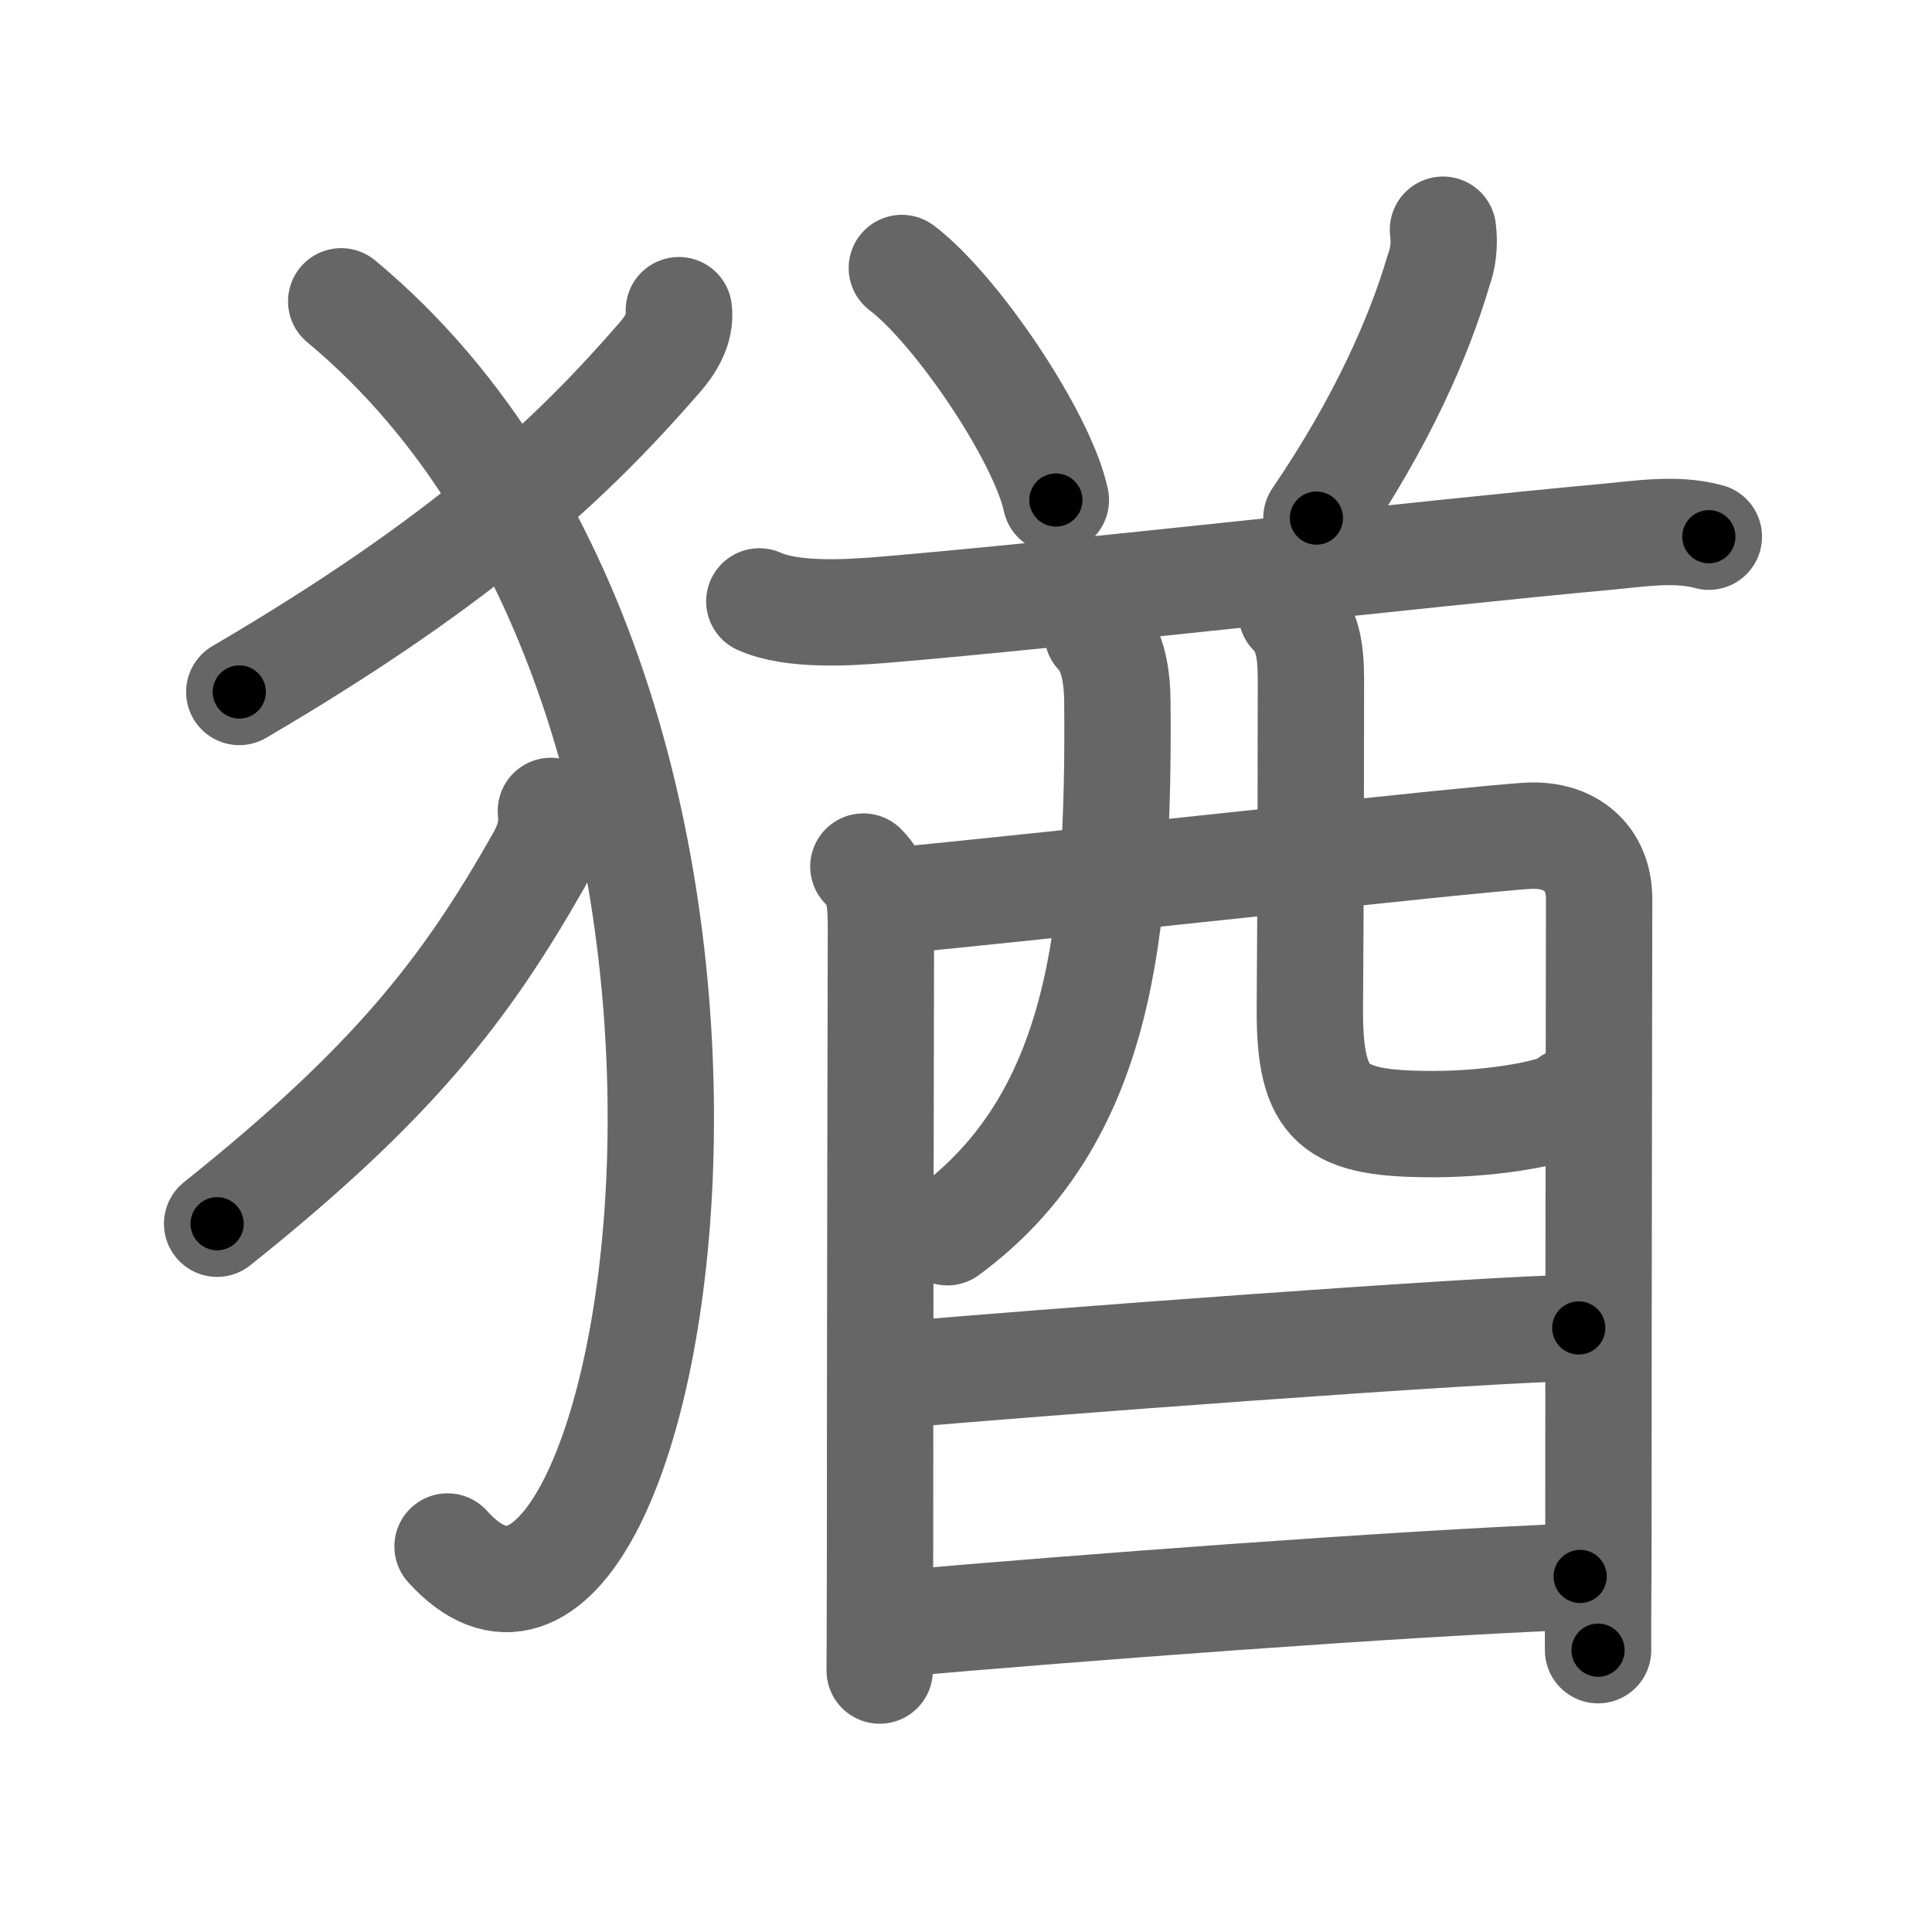 <svg xmlns="http://www.w3.org/2000/svg" viewBox="0 0 109 109" id="7336"><g fill="none" stroke="#666" stroke-width="6" stroke-linecap="round" stroke-linejoin="round"><g><g><path d="M38.3,17.5c0.13,1.02-0.47,1.98-1.1,2.69c-4.83,5.56-10.87,11.33-23.7,18.85" /><path d="M19.25,17c28.25,23.5,17.71,83.28,6,70.25" /><path d="M31.08,45.75c0.1,1.09-0.15,1.86-0.7,2.82c-4.11,7.24-8.18,12.52-18.13,20.47" /></g><g p4:phon="酋" xmlns:p4="http://kanjivg.tagaini.net"><g><g><path d="M50.88,15.12c3.06,2.31,7.92,9.5,8.69,13.09" /></g><g><path d="M81.41,12.96c0.1,0.81,0.02,1.59-0.26,2.34c-1.08,3.67-3.17,8.48-6.88,13.93" /></g></g><g><g><path d="M42.84,33.93c1.84,0.83,4.98,0.64,6.93,0.48c10.14-0.84,30.88-3.21,40.73-4.11c1.92-0.17,4.02-0.54,5.91-0.02" /><path d="M48.71,48.89c0.89,0.89,0.99,1.86,0.99,3.43c0,0.62-0.05,22.93-0.05,35.18c0,3.84-0.02,6.65-0.02,6.75" /><path d="M50.59,50.8c6.16-0.55,32.94-3.53,35.7-3.65c2.3-0.1,3.93,1.24,3.93,3.57c0,1.07-0.04,23.16-0.04,35.53c0,2.81-0.03,5.2-0.02,6.85" /><path d="M61.92,35.74c0.92,0.96,1.11,2.53,1.12,3.86c0.11,12.97-0.91,23.53-9.59,29.92" /><path d="M72.87,34.59c0.89,0.89,1.09,2.08,1.09,3.73c0,3.42-0.01,12.05-0.06,18.53c-0.04,5.62,1.4,6.57,6.97,6.57c3.54,0,7.31-0.7,7.71-1.33" /></g><g><path d="M51.06,77.54c5.82-0.54,33.38-2.62,38.01-2.62" /></g><g><path d="M50.78,91.59c9.6-0.84,27.99-2.25,38.37-2.65" /></g></g></g></g></g><g fill="none" stroke="#000" stroke-width="3" stroke-linecap="round" stroke-linejoin="round"><path d="M38.3,17.5c0.13,1.02-0.47,1.98-1.1,2.69c-4.83,5.56-10.87,11.33-23.7,18.85" stroke-dasharray="33.427" stroke-dashoffset="33.427"><animate attributeName="stroke-dashoffset" values="33.427;33.427;0" dur="0.334s" fill="freeze" begin="0s;7336.click" /></path><path d="M19.25,17c28.25,23.5,17.71,83.28,6,70.25" stroke-dasharray="83.94" stroke-dashoffset="83.94"><animate attributeName="stroke-dashoffset" values="83.94" fill="freeze" begin="7336.click" /><animate attributeName="stroke-dashoffset" values="83.94;83.94;0" keyTimes="0;0.346;1" dur="0.965s" fill="freeze" begin="0s;7336.click" /></path><path d="M31.08,45.75c0.1,1.09-0.15,1.86-0.7,2.82c-4.11,7.24-8.18,12.52-18.13,20.47" stroke-dasharray="30.506" stroke-dashoffset="30.506"><animate attributeName="stroke-dashoffset" values="30.506" fill="freeze" begin="7336.click" /><animate attributeName="stroke-dashoffset" values="30.506;30.506;0" keyTimes="0;0.76;1" dur="1.27s" fill="freeze" begin="0s;7336.click" /></path><path d="M50.88,15.12c3.06,2.31,7.92,9.5,8.69,13.09" stroke-dasharray="15.902" stroke-dashoffset="15.902"><animate attributeName="stroke-dashoffset" values="15.902" fill="freeze" begin="7336.click" /><animate attributeName="stroke-dashoffset" values="15.902;15.902;0" keyTimes="0;0.889;1" dur="1.429s" fill="freeze" begin="0s;7336.click" /></path><path d="M81.41,12.96c0.1,0.81,0.02,1.59-0.26,2.34c-1.08,3.67-3.17,8.48-6.88,13.93" stroke-dasharray="17.976" stroke-dashoffset="17.976"><animate attributeName="stroke-dashoffset" values="17.976" fill="freeze" begin="7336.click" /><animate attributeName="stroke-dashoffset" values="17.976;17.976;0" keyTimes="0;0.888;1" dur="1.609s" fill="freeze" begin="0s;7336.click" /></path><path d="M42.84,33.93c1.84,0.83,4.98,0.64,6.93,0.48c10.14-0.84,30.88-3.21,40.73-4.11c1.92-0.17,4.02-0.54,5.91-0.02" stroke-dasharray="53.893" stroke-dashoffset="53.893"><animate attributeName="stroke-dashoffset" values="53.893" fill="freeze" begin="7336.click" /><animate attributeName="stroke-dashoffset" values="53.893;53.893;0" keyTimes="0;0.749;1" dur="2.148s" fill="freeze" begin="0s;7336.click" /></path><path d="M48.71,48.89c0.89,0.89,0.99,1.86,0.99,3.43c0,0.62-0.05,22.93-0.05,35.18c0,3.84-0.02,6.65-0.02,6.75" stroke-dasharray="45.614" stroke-dashoffset="45.614"><animate attributeName="stroke-dashoffset" values="45.614" fill="freeze" begin="7336.click" /><animate attributeName="stroke-dashoffset" values="45.614;45.614;0" keyTimes="0;0.825;1" dur="2.604s" fill="freeze" begin="0s;7336.click" /></path><path d="M50.59,50.8c6.16-0.55,32.94-3.53,35.7-3.65c2.3-0.1,3.93,1.24,3.93,3.57c0,1.07-0.04,23.16-0.04,35.53c0,2.81-0.03,5.2-0.02,6.85" stroke-dasharray="84.307" stroke-dashoffset="84.307"><animate attributeName="stroke-dashoffset" values="84.307" fill="freeze" begin="7336.click" /><animate attributeName="stroke-dashoffset" values="84.307;84.307;0" keyTimes="0;0.804;1" dur="3.238s" fill="freeze" begin="0s;7336.click" /></path><path d="M61.92,35.74c0.92,0.96,1.11,2.53,1.12,3.86c0.11,12.97-0.91,23.53-9.59,29.92" stroke-dasharray="36.851" stroke-dashoffset="36.851"><animate attributeName="stroke-dashoffset" values="36.851" fill="freeze" begin="7336.click" /><animate attributeName="stroke-dashoffset" values="36.851;36.851;0" keyTimes="0;0.898;1" dur="3.607s" fill="freeze" begin="0s;7336.click" /></path><path d="M72.87,34.59c0.89,0.89,1.09,2.08,1.09,3.73c0,3.42-0.01,12.05-0.06,18.53c-0.04,5.62,1.4,6.57,6.97,6.57c3.54,0,7.31-0.7,7.71-1.33" stroke-dasharray="42.004" stroke-dashoffset="42.004"><animate attributeName="stroke-dashoffset" values="42.004" fill="freeze" begin="7336.click" /><animate attributeName="stroke-dashoffset" values="42.004;42.004;0" keyTimes="0;0.896;1" dur="4.027s" fill="freeze" begin="0s;7336.click" /></path><path d="M51.06,77.54c5.82-0.54,33.38-2.62,38.01-2.62" stroke-dasharray="38.105" stroke-dashoffset="38.105"><animate attributeName="stroke-dashoffset" values="38.105" fill="freeze" begin="7336.click" /><animate attributeName="stroke-dashoffset" values="38.105;38.105;0" keyTimes="0;0.914;1" dur="4.408s" fill="freeze" begin="0s;7336.click" /></path><path d="M50.78,91.59c9.6-0.84,27.99-2.25,38.37-2.65" stroke-dasharray="38.465" stroke-dashoffset="38.465"><animate attributeName="stroke-dashoffset" values="38.465" fill="freeze" begin="7336.click" /><animate attributeName="stroke-dashoffset" values="38.465;38.465;0" keyTimes="0;0.92;1" dur="4.793s" fill="freeze" begin="0s;7336.click" /></path></g></svg>